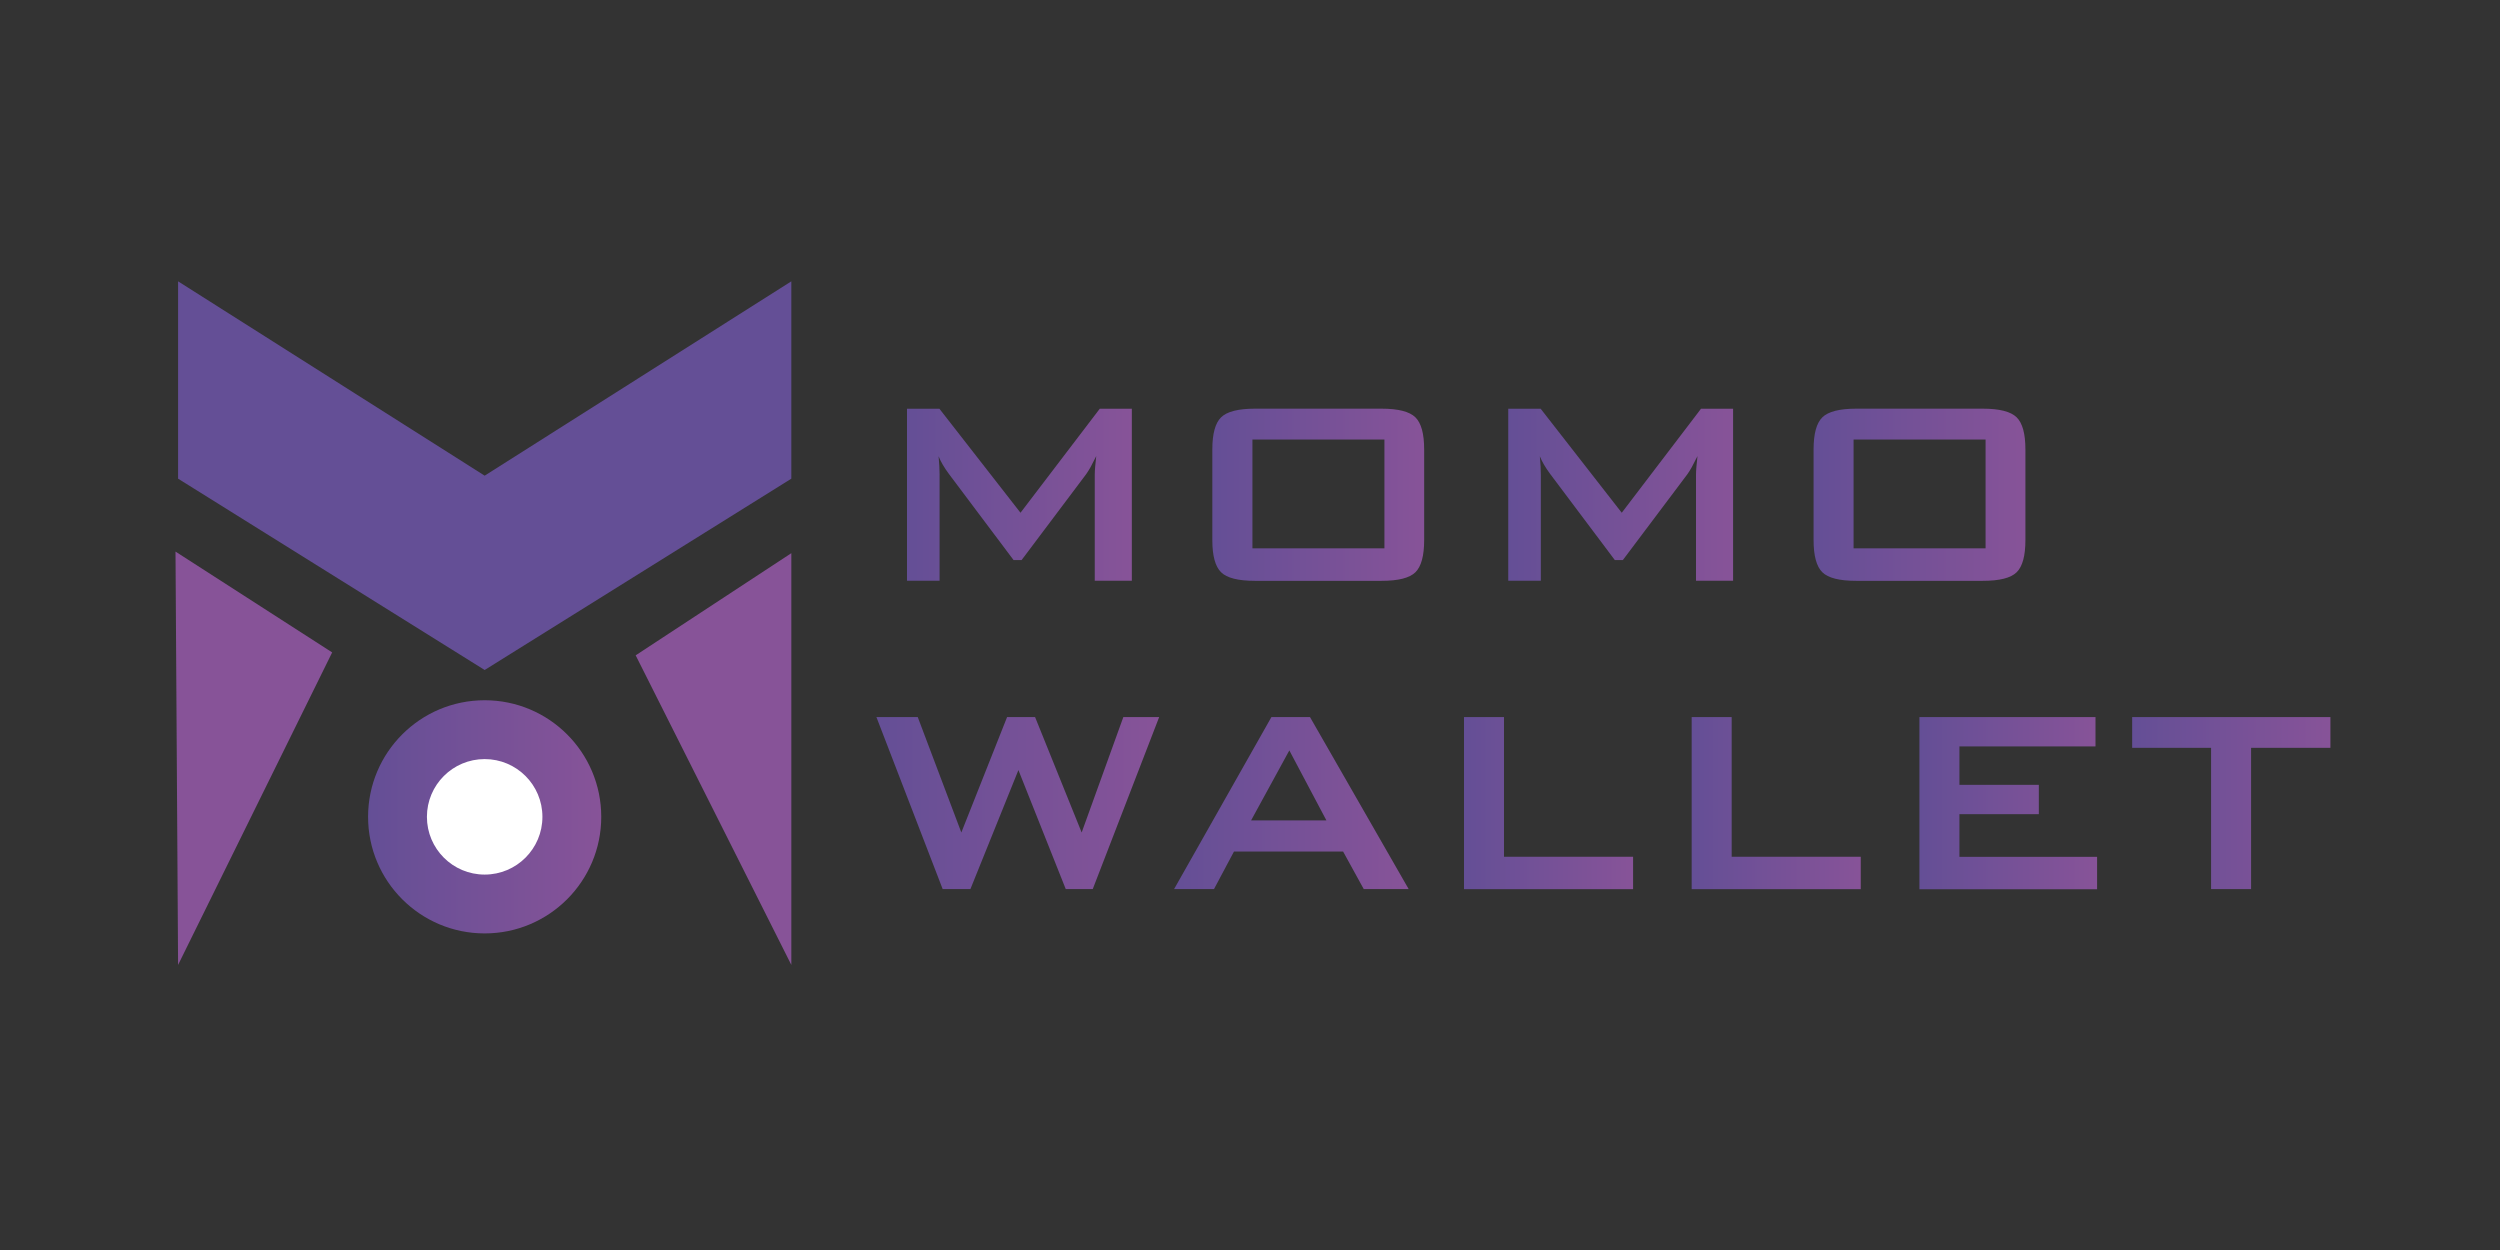 <?xml version="1.0" encoding="utf-8"?>
<!-- Generator: Adobe Illustrator 27.2.0, SVG Export Plug-In . SVG Version: 6.00 Build 0)  -->
<svg version="1.1" id="圖層_1" xmlns="http://www.w3.org/2000/svg" xmlns:xlink="http://www.w3.org/1999/xlink" x="0px" y="0px"
	 viewBox="0 0 300 150" style="enable-background:new 0 0 300 150;" xml:space="preserve">
<rect x="0" y="0" width="300" height="150" fill="#333333" stroke="none"/>
<style type="text/css">
	.st0{fill:#644F96;}
	.st1{fill:#875398;}
	.st2{fill:url(#SVGID_1_);}
	.st3{fill:#FFFFFF;}
	.st4{fill:url(#SVGID_00000072984792802361102420000018196347307143394234_);}
	.st5{fill:url(#SVGID_00000078027879172331005010000002031005599424236690_);}
	.st6{fill:url(#SVGID_00000110467147543530154340000003124610415675158416_);}
	.st7{fill:url(#SVGID_00000155147691240220245890000003955245235041959055_);}
	.st8{fill:url(#SVGID_00000048480152749874254590000012253953884084729222_);}
	.st9{fill:url(#SVGID_00000147906100344822985930000009851201333194483087_);}
	.st10{fill:url(#SVGID_00000031917721734994217070000015070062245342141370_);}
	.st11{fill:url(#SVGID_00000023263338779386887050000000994019777163499398_);}
	.st12{fill:url(#SVGID_00000112612219009680822530000007374379349858495905_);}
	.st13{fill:url(#SVGID_00000125589051629267458720000014436286483912645291_);}
</style>
<g>
	<polygon class="st0" points="21.37,33.76 58.16,57.08 94.96,33.76 94.96,57.44 58.16,80.4 21.37,57.44 	"/>
	<polygon class="st1" points="21.06,66.19 39.86,78.29 21.37,115.79 	"/>
	<polygon class="st1" points="94.96,66.38 76.28,78.64 94.96,115.79 	"/>
	<linearGradient id="SVGID_1_" gradientUnits="userSpaceOnUse" x1="44.171" y1="98.016" x2="72.15" y2="98.016">
		<stop  offset="0" style="stop-color:#644F96"/>
		<stop  offset="1" style="stop-color:#875398"/>
	</linearGradient>
	<circle class="st2" cx="58.16" cy="98.02" r="13.99"/>
	<circle class="st3" cx="58.16" cy="98.02" r="6.93"/>
</g>
<g>
	
		<linearGradient id="SVGID_00000075883072689713328350000002900326189574265258_" gradientUnits="userSpaceOnUse" x1="108.841" y1="59.369" x2="135.814" y2="59.369">
		<stop  offset="0" style="stop-color:#644F96"/>
		<stop  offset="1" style="stop-color:#875398"/>
	</linearGradient>
	<path style="fill:url(#SVGID_00000075883072689713328350000002900326189574265258_);" d="M108.84,69.69V49.05h3.89l9.73,12.48
		l9.51-12.48h3.85v20.64h-4.45V56.94c0-0.25,0.02-0.56,0.05-0.94c0.03-0.38,0.08-0.8,0.13-1.27c-0.26,0.53-0.49,0.97-0.68,1.32
		c-0.2,0.35-0.37,0.63-0.53,0.85l-7.75,10.31h-0.96l-7.77-10.35c-0.29-0.39-0.53-0.76-0.73-1.1c-0.2-0.34-0.37-0.68-0.5-1.01
		c0.04,0.43,0.07,0.82,0.09,1.17s0.03,0.69,0.03,1.02v12.75H108.84z"/>
	
		<linearGradient id="SVGID_00000109026862072648652690000017350571343596053636_" gradientUnits="userSpaceOnUse" x1="145.482" y1="59.369" x2="170.911" y2="59.369">
		<stop  offset="0" style="stop-color:#644F96"/>
		<stop  offset="1" style="stop-color:#875398"/>
	</linearGradient>
	<path style="fill:url(#SVGID_00000109026862072648652690000017350571343596053636_);" d="M145.48,53.93c0-1.88,0.35-3.16,1.05-3.85
		c0.7-0.69,2.06-1.04,4.06-1.04h15.2c2,0,3.36,0.35,4.06,1.04c0.7,0.69,1.05,1.97,1.05,3.85v10.88c0,1.89-0.35,3.17-1.05,3.86
		s-2.06,1.03-4.06,1.03h-15.2c-2,0-3.36-0.34-4.06-1.03s-1.05-1.97-1.05-3.86V53.93z M150.29,65.8h15.84V52.74h-15.84V65.8z"/>
	
		<linearGradient id="SVGID_00000021824413125392471920000013668234797517673118_" gradientUnits="userSpaceOnUse" x1="180.989" y1="59.369" x2="207.962" y2="59.369">
		<stop  offset="0" style="stop-color:#644F96"/>
		<stop  offset="1" style="stop-color:#875398"/>
	</linearGradient>
	<path style="fill:url(#SVGID_00000021824413125392471920000013668234797517673118_);" d="M180.99,69.69V49.05h3.89l9.73,12.48
		l9.51-12.48h3.85v20.64h-4.45V56.94c0-0.25,0.02-0.56,0.05-0.94c0.03-0.38,0.08-0.8,0.13-1.27c-0.26,0.53-0.49,0.97-0.68,1.32
		c-0.2,0.35-0.37,0.63-0.53,0.85l-7.75,10.31h-0.96l-7.77-10.35c-0.29-0.39-0.53-0.76-0.73-1.1c-0.2-0.34-0.37-0.68-0.5-1.01
		c0.04,0.43,0.07,0.82,0.09,1.17s0.03,0.69,0.03,1.02v12.75H180.99z"/>
	
		<linearGradient id="SVGID_00000002357148832906196260000005779693456668118187_" gradientUnits="userSpaceOnUse" x1="217.63" y1="59.369" x2="243.06" y2="59.369">
		<stop  offset="0" style="stop-color:#644F96"/>
		<stop  offset="1" style="stop-color:#875398"/>
	</linearGradient>
	<path style="fill:url(#SVGID_00000002357148832906196260000005779693456668118187_);" d="M217.63,53.93c0-1.88,0.35-3.16,1.05-3.85
		c0.7-0.69,2.06-1.04,4.06-1.04h15.2c2,0,3.36,0.35,4.06,1.04c0.7,0.69,1.05,1.97,1.05,3.85v10.88c0,1.89-0.35,3.17-1.05,3.86
		s-2.06,1.03-4.06,1.03h-15.2c-2,0-3.36-0.34-4.06-1.03s-1.05-1.97-1.05-3.86V53.93z M222.43,65.8h15.84V52.74h-15.84V65.8z"/>
	
		<linearGradient id="SVGID_00000121248284052229134340000016059557279248823974_" gradientUnits="userSpaceOnUse" x1="105.169" y1="96.369" x2="139.095" y2="96.369">
		<stop  offset="0" style="stop-color:#644F96"/>
		<stop  offset="1" style="stop-color:#875398"/>
	</linearGradient>
	<path style="fill:url(#SVGID_00000121248284052229134340000016059557279248823974_);" d="M113.12,106.69l-7.95-20.64h4.96
		l5.23,13.85l5.49-13.85h3.36l5.59,13.85l5-13.85h4.3l-7.97,20.64h-3.24l-5.68-14.28l-5.76,14.28H113.12z"/>
	
		<linearGradient id="SVGID_00000000210185345843349290000010439728299652889479_" gradientUnits="userSpaceOnUse" x1="140.892" y1="96.369" x2="169.036" y2="96.369">
		<stop  offset="0" style="stop-color:#644F96"/>
		<stop  offset="1" style="stop-color:#875398"/>
	</linearGradient>
	<path style="fill:url(#SVGID_00000000210185345843349290000010439728299652889479_);" d="M140.89,106.69l11.68-20.64h4.63
		l11.84,20.64h-5.39l-2.48-4.51h-13.09l-2.4,4.51H140.89z M150.13,98.45h9.04l-4.45-8.4L150.13,98.45z"/>
	
		<linearGradient id="SVGID_00000157272975583952214890000008391553073982430127_" gradientUnits="userSpaceOnUse" x1="175.677" y1="96.369" x2="195.97" y2="96.369">
		<stop  offset="0" style="stop-color:#644F96"/>
		<stop  offset="1" style="stop-color:#875398"/>
	</linearGradient>
	<path style="fill:url(#SVGID_00000157272975583952214890000008391553073982430127_);" d="M175.68,106.69V86.05h4.8v16.76h15.49
		v3.89H175.68z"/>
	
		<linearGradient id="SVGID_00000068654941580137587950000002206715065313721745_" gradientUnits="userSpaceOnUse" x1="203.001" y1="96.369" x2="223.294" y2="96.369">
		<stop  offset="0" style="stop-color:#644F96"/>
		<stop  offset="1" style="stop-color:#875398"/>
	</linearGradient>
	<path style="fill:url(#SVGID_00000068654941580137587950000002206715065313721745_);" d="M203,106.69V86.05h4.8v16.76h15.49v3.89
		H203z"/>
	
		<linearGradient id="SVGID_00000098211283111711925440000012118519558515457965_" gradientUnits="userSpaceOnUse" x1="230.325" y1="96.369" x2="251.653" y2="96.369">
		<stop  offset="0" style="stop-color:#644F96"/>
		<stop  offset="1" style="stop-color:#875398"/>
	</linearGradient>
	<path style="fill:url(#SVGID_00000098211283111711925440000012118519558515457965_);" d="M230.33,106.69V86.05h21.13v3.52h-16.33
		v4.61h9.53v3.52h-9.53v5.12h16.52v3.89H230.33z"/>
	
		<linearGradient id="SVGID_00000173873444216161139100000010118766770881069496_" gradientUnits="userSpaceOnUse" x1="255.853" y1="96.369" x2="279.642" y2="96.369">
		<stop  offset="0" style="stop-color:#644F96"/>
		<stop  offset="1" style="stop-color:#875398"/>
	</linearGradient>
	<path style="fill:url(#SVGID_00000173873444216161139100000010118766770881069496_);" d="M270.13,89.74v16.95h-4.8V89.74h-9.47
		v-3.69h23.79v3.69H270.13z"/>
</g>
<g>
</g>
<g>
</g>
<g>
</g>
<g>
</g>
<g>
</g>
<g>
</g>
</svg>
